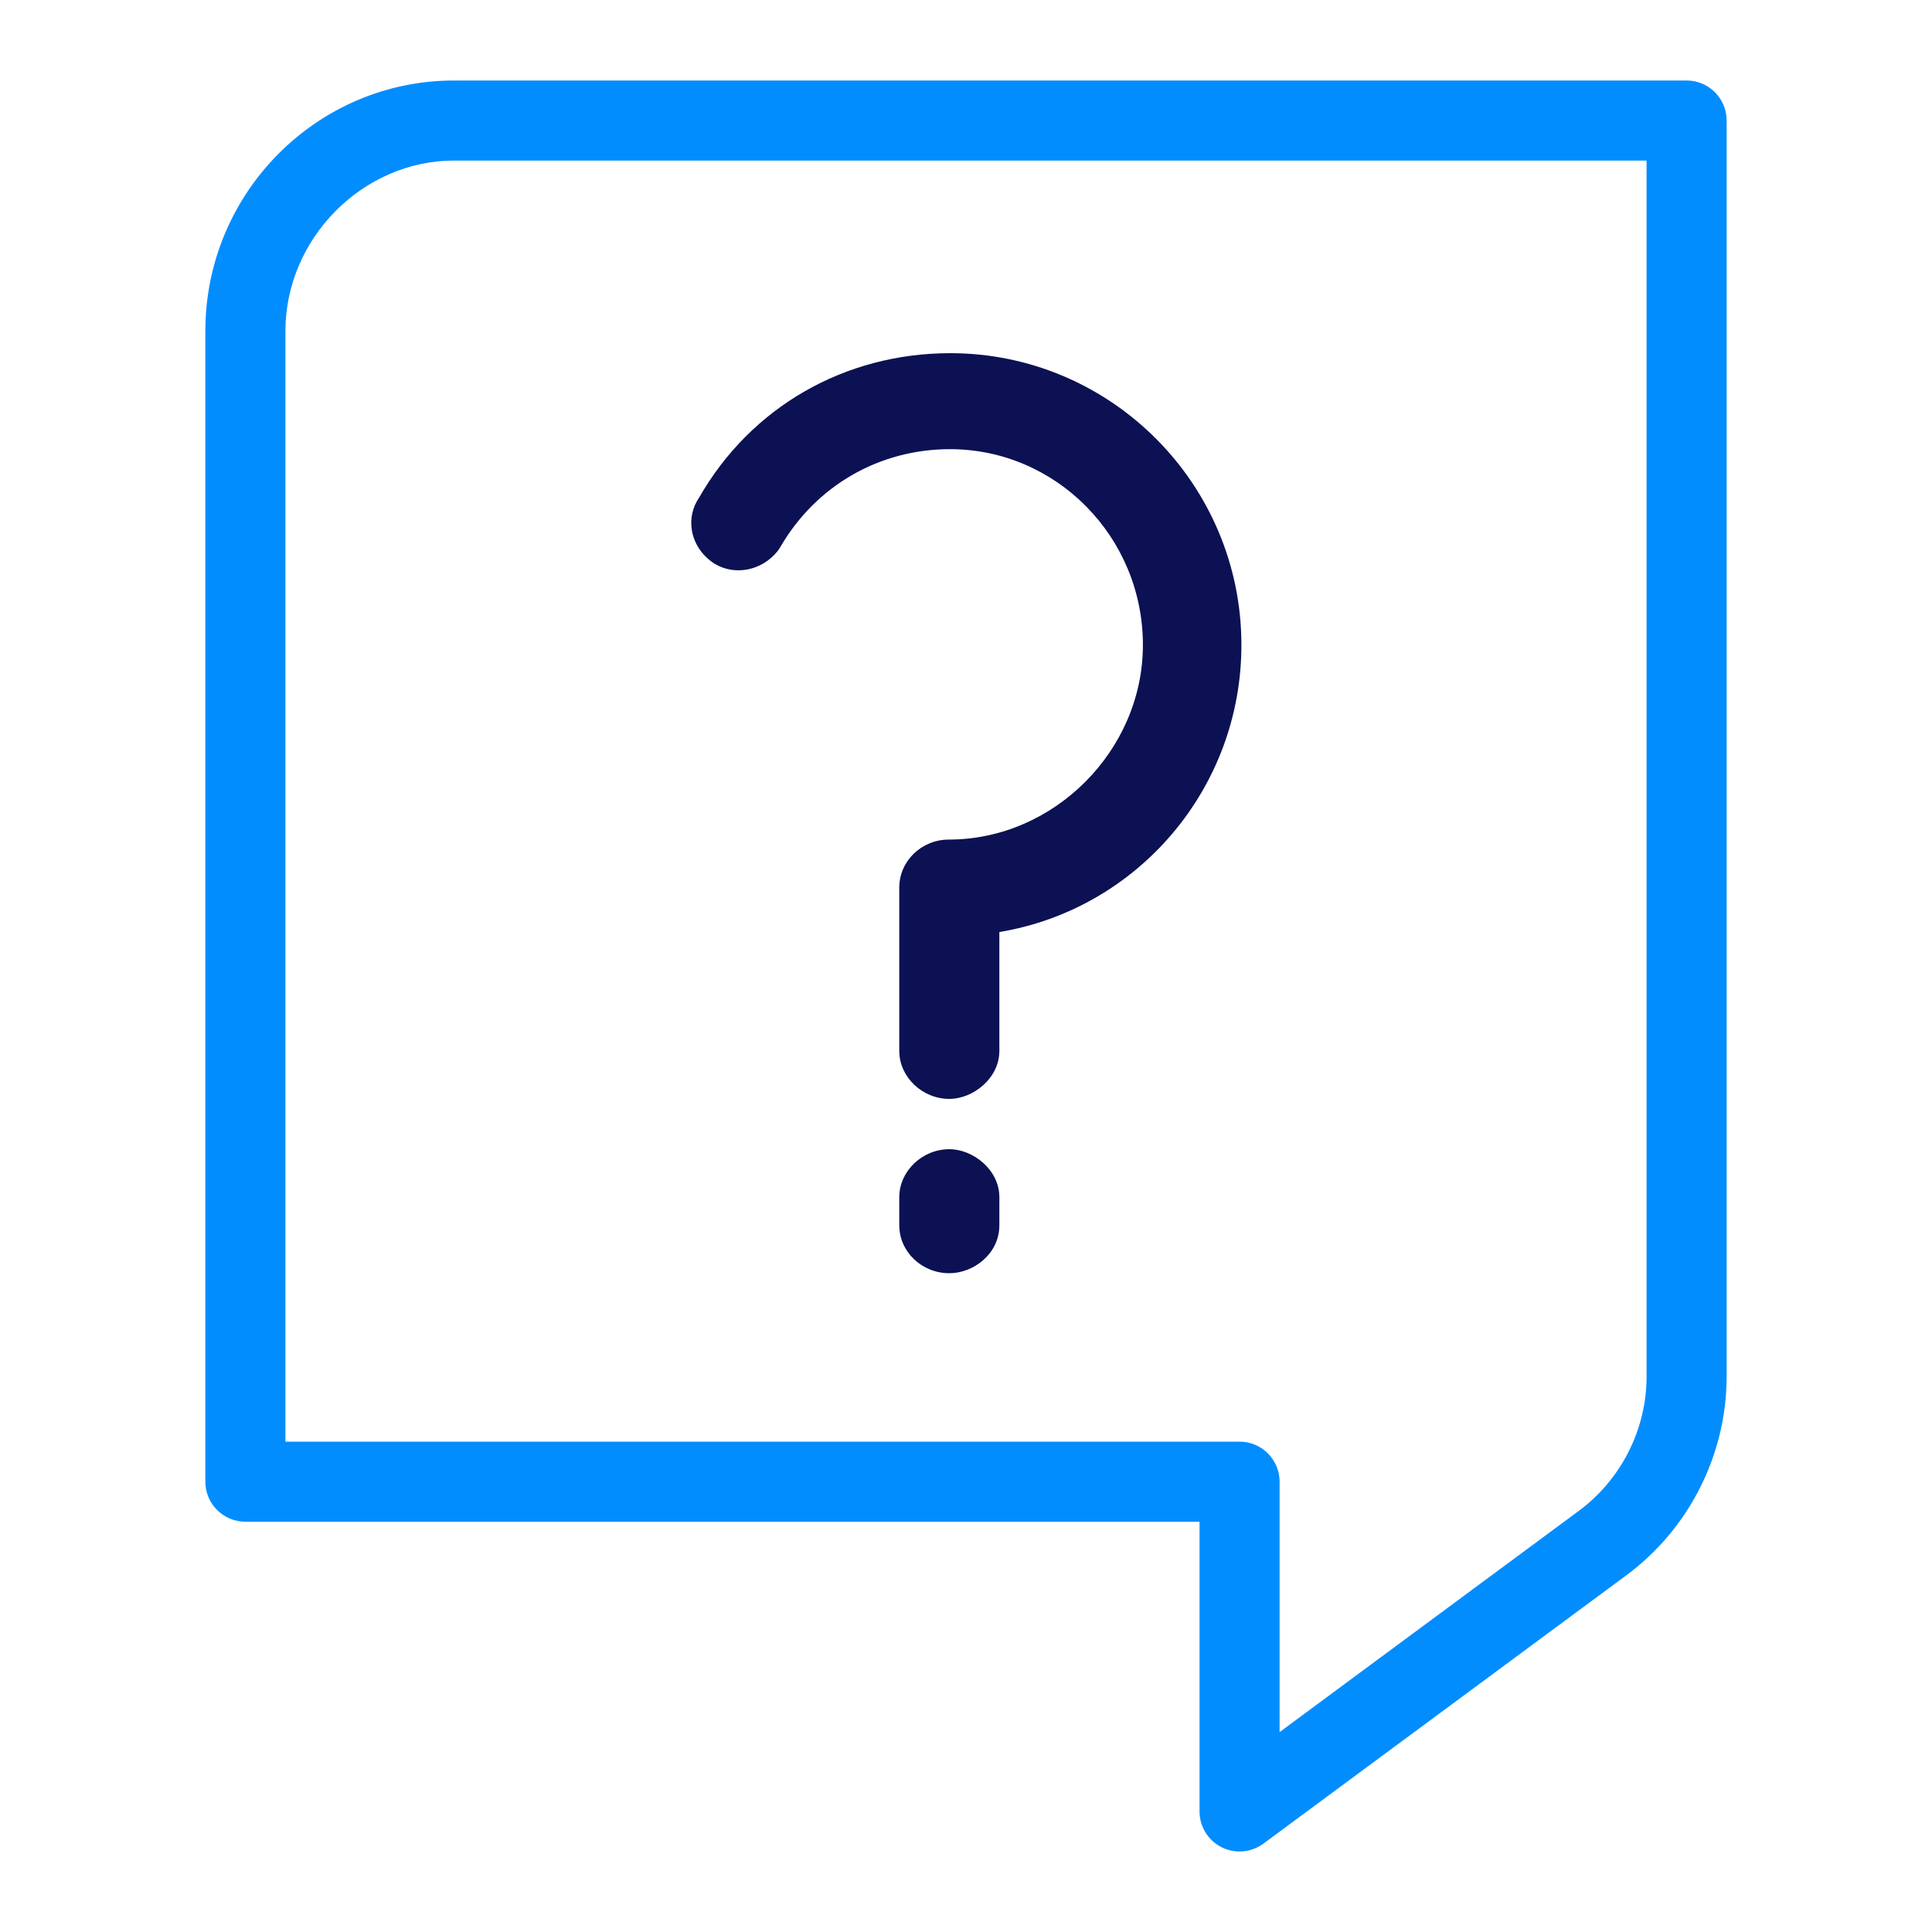 <?xml version="1.0" encoding="utf-8"?>
<!-- Generator: Adobe Illustrator 19.1.1, SVG Export Plug-In . SVG Version: 6.00 Build 0)  -->
<svg version="1.1" id="Layer_1" xmlns="http://www.w3.org/2000/svg" xmlns:xlink="http://www.w3.org/1999/xlink" x="0px" y="0px"
	 viewBox="0 0 1200 1200" enable-background="new 0 0 1200 1200" xml:space="preserve">
<g>
	<g>
		<path fill="#028DFF" d="M769.914,1150c-3.817,0-7.652-0.878-11.19-2.663c-8.386-4.228-13.67-12.813-13.67-22.202V945.171H152.415
			c-13.735,0-24.865-11.132-24.865-24.865V205.591C127.55,119.799,196.861,50,282.052,50h765.533
			c13.735,0,24.865,11.132,24.865,24.865v780.086c0,48.481-23.286,94.645-62.295,123.49l0,0l-225.453,166.689
			C780.338,1148.354,775.142,1150,769.914,1150z M177.28,895.441h592.639c13.735,0,24.865,11.132,24.865,24.865v155.522
			l185.803-137.375c26.383-19.507,42.134-50.721,42.134-83.501V99.73H282.052c-56.793,0-104.772,48.479-104.772,105.861V895.441z"/>
		<g>
			<path fill="#0B1153" d="M579.278,553.554v-1.513v-0.757c0-5.302,4.731-9.085,10.03-9.085
				c77.229,0,141.302-64.357,141.302-141.588c0-78.742-63.365-142.343-140.593-142.343c-53,0-98.31,28.015-123.298,71.173
				c-3.026,3.786-8.269,5.299-12.055,3.029c-4.542-3.029-6.026-8.328-2.997-12.114c27.255-48.457,78.757-80.258,138.571-80.258
				c87.073,0,160.097,71.929,160.097,160.513c0,84.803-67.449,155.216-150.336,159.759v92.372c0,4.543-5.818,9.085-10.361,9.085
				c-5.299,0-10.361-4.542-10.361-9.085V553.554z M579.278,743.597c0-4.543,5.061-9.085,10.361-9.085
				c4.543,0,10.361,4.542,10.361,9.085v17.416c0,5.299-5.818,9.085-10.361,9.085c-5.299,0-10.361-3.786-10.361-9.085V743.597z"/>
			<path fill="#0B1153" d="M589.641,790.819c-17.139,0-31.087-13.37-31.087-29.806v-17.417c0-16.156,14.237-29.806,31.087-29.806
				c14.673,0,31.083,12.746,31.083,29.806v17.417C620.723,778.844,604.653,790.819,589.641,790.819z M582.388,752.463
				c1.537,1.604,3.835,2.77,7.253,2.77c3.023,0,5.344-1.087,7.021-2.77c-1.848-1.915-4.314-3.086-7.021-3.086
				C586.395,749.377,584.032,750.645,582.388,752.463z M589.641,682.546c-16.851,0-31.087-13.649-31.087-29.806V551.283
				c0-16.435,13.795-29.806,30.753-29.806c65.36,0,120.578-55.351,120.578-120.868c0-67.061-53.77-121.621-119.868-121.621
				c-43.921,0-83.311,22.743-105.367,60.835c-0.515,0.892-1.1,1.746-1.741,2.549c-9.607,12.024-26.323,15.397-38.897,7.87
				c-0.283-0.172-0.566-0.348-0.84-0.534c-7.29-4.859-12.203-12.365-13.48-20.593c-1.1-7.104,0.501-14.123,4.518-19.985
				c32.113-56.224,90.35-89.756,156.03-89.756c99.702,0,180.821,81.3,180.821,181.234c0,89.282-64.607,164.107-150.337,178.3v73.831
				C620.723,669.8,604.314,682.546,589.641,682.546z"/>
		</g>
	</g>
</g>
</svg>
